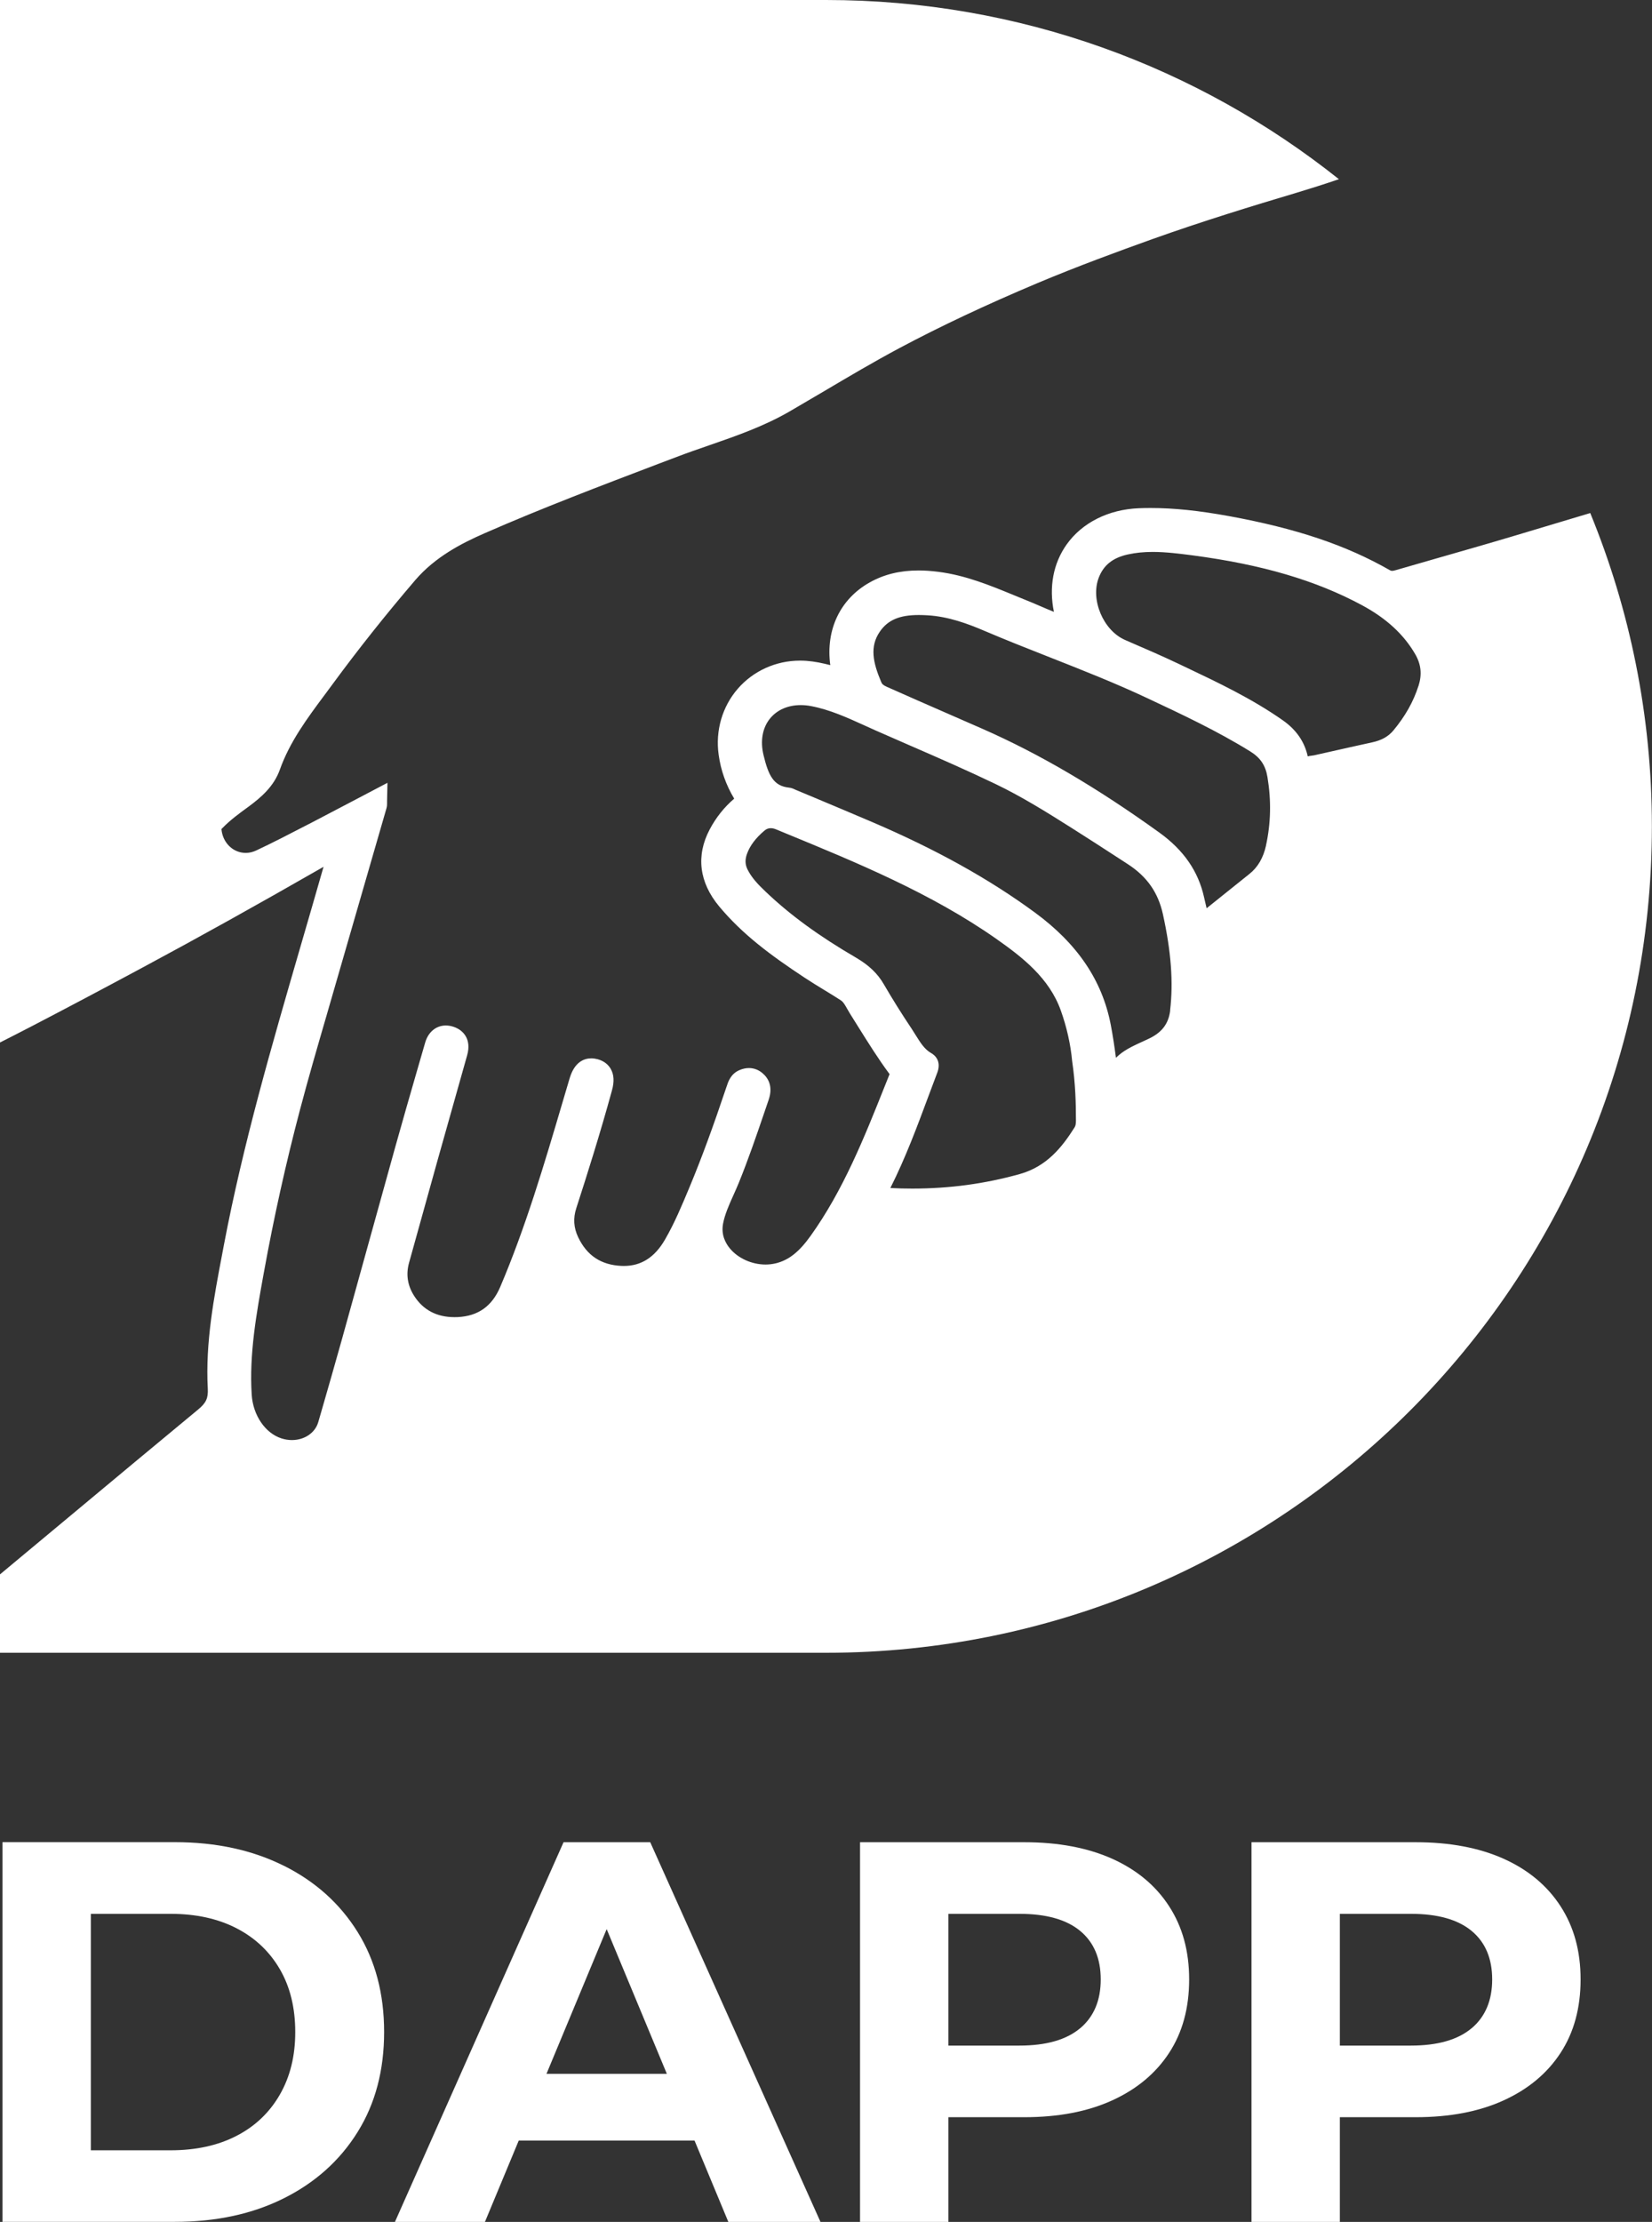 <?xml version="1.0" encoding="UTF-8"?>
<svg id="Layer_1" data-name="Layer 1" xmlns="http://www.w3.org/2000/svg" viewBox="0 0 293.14 394.08">
  <rect x="0" y="0" width="293.14" height="394.08" fill="#333333" stroke="none"/>
  <defs>
    <style>
      .cls-1 {
        fill: #fff;
        stroke-width: 0px;
      }
    </style>
  </defs>
  <path class="cls-1" d="m282.2,90.99c-4.44,1.33-8.97,2.69-13.68,4.1-4.55,1.36-9.12,2.66-13.69,3.97-2.39.69-4.79,1.37-7.18,2.07-.27.08-.48.12-.63.12-.12,0-.23-.02-.4-.12-7.78-4.45-16.58-7.4-28.53-9.59-5.39-.98-9.8-1.44-13.89-1.44-.71,0-1.42.01-2.13.04-5.38.22-10.05,2.56-12.8,6.43-2.38,3.35-3.16,7.54-2.26,11.95-.85-.34-1.71-.71-2.59-1.09-.85-.37-1.7-.73-2.56-1.07l-1.93-.79c-4.23-1.74-8.61-3.54-13.42-4.15-1.26-.16-2.41-.24-3.52-.24-3.26,0-6.08.68-8.61,2.09-5.28,2.93-7.9,8.41-7.05,14.7-1.39-.36-2.76-.65-4.22-.76-.39-.03-.78-.04-1.17-.04-4.25,0-8.27,1.82-11.02,4.98-2.76,3.18-4,7.44-3.4,11.71.38,2.76,1.31,5.38,2.76,7.79-1.8,1.54-3.26,3.39-4.36,5.48-2.45,4.65-1.86,9.36,1.69,13.63,4.08,4.89,9.02,8.6,15.19,12.66,1.15.76,2.33,1.48,3.51,2.2.97.59,1.94,1.18,2.89,1.8.44.28.77.87,1.15,1.55.16.29.33.58.5.85l1.49,2.38c1.73,2.76,3.51,5.62,5.51,8.31l-.85,2.12c-3.63,9.1-7.38,18.51-13.19,26.6-2.02,2.82-3.86,4.27-6.13,4.83-.59.14-1.2.22-1.83.22-2.45,0-4.89-1.1-6.35-2.87-.75-.91-1.57-2.4-1.2-4.37.31-1.65,1.04-3.28,1.82-5.02.34-.75.67-1.49.98-2.25,1.65-4.06,3.09-8.25,4.47-12.3l.82-2.4c.84-2.44-.13-3.93-1.1-4.74-.69-.59-1.53-.9-2.4-.9-.56,0-1.13.13-1.71.38-1.53.67-1.97,2.05-2.24,2.87-2.46,7.33-4.47,12.78-6.55,17.78l-.08.19c-1.29,3.09-2.62,6.29-4.31,9.2-1.82,3.15-4.21,4.68-7.3,4.68,0,0-.3,0-.45-.01-3.61-.17-6.12-1.84-7.67-5.11-.79-1.67-.9-3.35-.32-5.13,1.84-5.68,4.22-13.19,6.33-20.89.43-1.55.36-2.8-.22-3.81-.33-.58-1-1.35-2.3-1.71-.39-.1-.77-.16-1.14-.16-1.27,0-2.98.61-3.85,3.53l-1.28,4.32c-3.21,10.87-6.53,22.11-11.04,32.69-1.46,3.43-3.93,5.18-7.55,5.35-.19,0-.38.01-.57.01-3.13,0-5.54-1.26-7.14-3.75-1.18-1.83-1.49-3.8-.93-5.85,3.4-12.3,6.84-24.57,10.32-36.84.82-2.88-.71-4.5-2.42-5.06-.45-.15-.91-.23-1.36-.23-1.72,0-3.12,1.15-3.66,3.01l-1.38,4.76c-1.31,4.53-2.62,9.07-3.89,13.62-1.58,5.65-3.14,11.31-4.71,16.97-1.59,5.74-3.18,11.49-4.78,17.23-1.24,4.46-2.53,8.9-3.81,13.35l-.41,1.41c-.55,1.9-2.43,3.18-4.68,3.18-.61,0-1.23-.1-1.83-.29-2.9-.92-5.07-4.11-5.3-7.76-.46-7.17.84-14.38,2.1-21.35l.08-.43c1.74-9.59,3.88-19.26,6.38-28.72,1.48-5.62,3.14-11.31,4.74-16.81.58-1.98,1.15-3.97,1.72-5.95,1.64-5.7,3.3-11.41,4.95-17.11l3.95-13.65c.1-.36.1-.66.1-.93v-.37s.07-3.2.07-3.2l-6.28,3.3c-2.43,1.28-4.79,2.52-7.16,3.75l-1.17.6c-2.84,1.47-5.78,2.99-8.7,4.36-.6.28-1.22.42-1.84.42-2.27,0-4.11-1.82-4.31-4.24.02,0,.07-.07.17-.16,1.36-1.4,2.93-2.56,4.6-3.77,2.32-1.71,4.53-3.63,5.59-6.58,1.76-4.95,4.82-9.07,8.07-13.43l1.31-1.77c4.53-6.17,9.47-12.38,14.66-18.44,3.55-4.13,8.23-6.53,12.33-8.32,10.09-4.42,20.58-8.4,30.72-12.26l3.38-1.28c1.88-.72,3.78-1.37,5.68-2.03,4.79-1.66,9.73-3.37,14.29-6.01,2.05-1.19,4.1-2.4,6.14-3.6,4.34-2.57,8.83-5.22,13.34-7.63,7.29-3.88,15.31-7.66,24.54-11.55,7.05-2.96,14.25-5.6,20.36-7.79,8.83-3.15,17.89-5.93,25.58-8.22,2.46-.74,4.95-1.53,7.53-2.41C212.6,11.89,180.99,0,146.57,0H0v184.9c1.81-.93,3.6-1.82,5.43-2.78,6.14-3.19,12.68-6.65,19.99-10.58,9.79-5.25,20.27-11.08,31.99-17.8-1.4,4.88-2.74,9.53-4.1,14.18l-.12.41c-4.94,17.01-10.06,34.6-13.44,52.38l-.3,1.59c-1.48,7.77-3.02,15.8-2.58,23.99.09,1.7-.3,2.54-1.73,3.72-7.52,6.21-15.01,12.46-22.5,18.7-4.22,3.52-8.43,7.03-12.66,10.54v13.89h146.57c80.95,0,146.57-65.62,146.57-146.57h0c0-19.68-3.91-38.44-10.94-55.58Zm-91.5,108.93c-2.22,3.52-4.93,6.96-9.74,8.31-6.2,1.73-12.44,2.58-19.08,2.58-1.28,0-2.58-.03-3.89-.1,2.67-5.3,4.75-10.88,6.76-16.29.49-1.31.98-2.63,1.48-3.94.96-2.29-.38-3.36-1.01-3.71-1.16-.66-1.89-1.82-2.73-3.17-.23-.37-.46-.73-.69-1.09-1.79-2.67-3.46-5.34-4.97-7.94-1.09-1.89-2.64-3.37-4.87-4.68-6.63-3.86-11.76-7.6-16.13-11.77-1.41-1.33-2.48-2.5-3.18-3.9-.44-.89-.47-1.75-.1-2.78.53-1.46,1.52-2.78,3.11-4.13.33-.28.69-.42,1.1-.42.3,0,.63.07.98.22l1.45.6c12.82,5.27,26.08,10.72,37.63,18.83,4.65,3.27,9.36,6.94,11.41,12.67,1.05,2.93,1.75,6.04,2.02,9.01.59,4,.67,7.55.67,10.51,0,.57-.07.96-.22,1.18Zm16.95-20.73c-.29,2.43-1.52,4.01-4,5.13-3.07,1.39-4.28,1.98-5.63,3.29-.26-1.97-.55-3.92-.92-5.85-1.51-7.86-5.91-14.37-13.46-19.91-8.1-5.95-17.56-11.21-28.92-16.07-3.4-1.45-6.8-2.88-10.21-4.31l-3.38-1.41c-.31-.15-.67-.33-1.16-.37-2.69-.3-3.6-2.1-4.49-5.78-.59-2.47-.2-4.75,1.1-6.4,1.25-1.58,3.2-2.45,5.5-2.45.62,0,1.26.06,1.91.19,3.27.63,6.3,2,9.49,3.45l1.86.84c2.03.9,4.07,1.78,6.1,2.67,5.02,2.18,10.2,4.44,15.2,6.84,4.55,2.18,8.92,4.89,13.38,7.71,2.87,1.81,5.72,3.66,8.57,5.51l1.57,1.02c3.38,2.2,5.34,5.01,6.19,8.84,1.46,6.63,1.87,12.05,1.28,17.06Zm17-29.22c-.49,2.18-1.44,3.83-2.93,5.02-2.52,2.02-5.04,4.03-7.61,6.1-.16-.65-.31-1.29-.45-1.93-1.02-4.62-3.61-8.37-7.92-11.48-11.07-7.97-21.32-13.98-31.35-18.39-2.05-.9-4.1-1.8-6.15-2.69-3.63-1.59-7.27-3.17-10.89-4.79-.65-.29-.84-.5-.98-.84-1.47-3.45-2.08-6.29-.24-8.95,1.42-2.06,3.49-2.94,6.91-2.94.5,0,1.01.02,1.53.05,3.7.21,7.17,1.5,10.07,2.74,3.84,1.64,7.78,3.19,11.59,4.69,5.76,2.27,11.71,4.61,17.38,7.28,6.1,2.86,12.41,5.82,18.25,9.44,1.8,1.12,2.71,2.48,3.05,4.57.69,4.19.6,8.16-.27,12.13Zm27.05-28.32c-.88,2.77-2.33,5.35-4.42,7.87-.91,1.11-2.13,1.79-3.82,2.15-2.53.55-5.06,1.12-7.5,1.67l-2.81.63-.36.05c-.29.04-.52.07-.74.13-.55-2.57-2.03-4.72-4.4-6.38-5.48-3.85-11.52-6.71-17.35-9.48l-1.18-.56c-2.79-1.33-5.66-2.57-8.44-3.77l-1.03-.45c-3.88-1.68-6.2-7.17-4.67-11.08.85-2.19,2.47-3.49,5.1-4.08,1.37-.31,2.84-.46,4.48-.46,2.39,0,4.87.33,7.06.61,12.33,1.63,21.88,4.44,30.06,8.84,4.34,2.34,7.43,5.19,9.47,8.73,1.02,1.78,1.2,3.56.56,5.58Z"/>
  <path class="cls-1" d="m50.37,330.92c-5.58-2.79-12.02-4.19-19.34-4.19H.44v67.34h30.59c7.31,0,13.76-1.39,19.34-4.18,5.58-2.79,9.94-6.7,13.08-11.74,3.14-5.03,4.71-10.95,4.71-17.75s-1.57-12.71-4.71-17.75-7.5-8.95-13.08-11.74Zm-.72,40.6c-1.83,3.17-4.39,5.61-7.7,7.31-3.3,1.7-7.2,2.55-11.69,2.55h-14.14v-41.94h14.14c4.49,0,8.38.85,11.69,2.55,3.3,1.7,5.87,4.12,7.7,7.26,1.83,3.14,2.74,6.86,2.74,11.16s-.92,7.94-2.74,11.11Z"/>
  <path class="cls-1" d="m100,326.74l-29.92,67.34h15.97l6-14.43h31.19l6,14.43h16.35l-30.21-67.34h-15.39Zm-3.03,41.08l10.68-25.67,10.68,25.67h-21.35Z"/>
  <path class="cls-1" d="m197.35,329.67c-4.36-1.95-9.56-2.93-15.59-2.93h-29.15v67.34h15.68v-18.57h13.47c6.03,0,11.22-.99,15.59-2.98,4.36-1.99,7.73-4.79,10.1-8.42,2.37-3.62,3.56-7.97,3.56-13.03s-1.19-9.33-3.56-12.99c-2.37-3.66-5.74-6.46-10.1-8.42Zm-5.68,30.06c-2.44,2.05-6.03,3.08-10.78,3.08h-12.6v-23.37h12.6c4.75,0,8.34,1.01,10.78,3.03,2.44,2.02,3.65,4.89,3.65,8.61s-1.22,6.61-3.65,8.66Z"/>
  <path class="cls-1" d="m266.81,329.67c-4.36-1.95-9.56-2.93-15.59-2.93h-29.15v67.34h15.68v-18.57h13.47c6.03,0,11.22-.99,15.59-2.98,4.36-1.99,7.73-4.79,10.1-8.42,2.37-3.62,3.56-7.97,3.56-13.03s-1.19-9.33-3.56-12.99c-2.37-3.66-5.74-6.46-10.1-8.42Zm-5.68,30.06c-2.44,2.05-6.03,3.08-10.78,3.08h-12.6v-23.37h12.6c4.75,0,8.34,1.01,10.78,3.03,2.44,2.02,3.65,4.89,3.65,8.61s-1.22,6.61-3.65,8.66Z"/>
</svg>